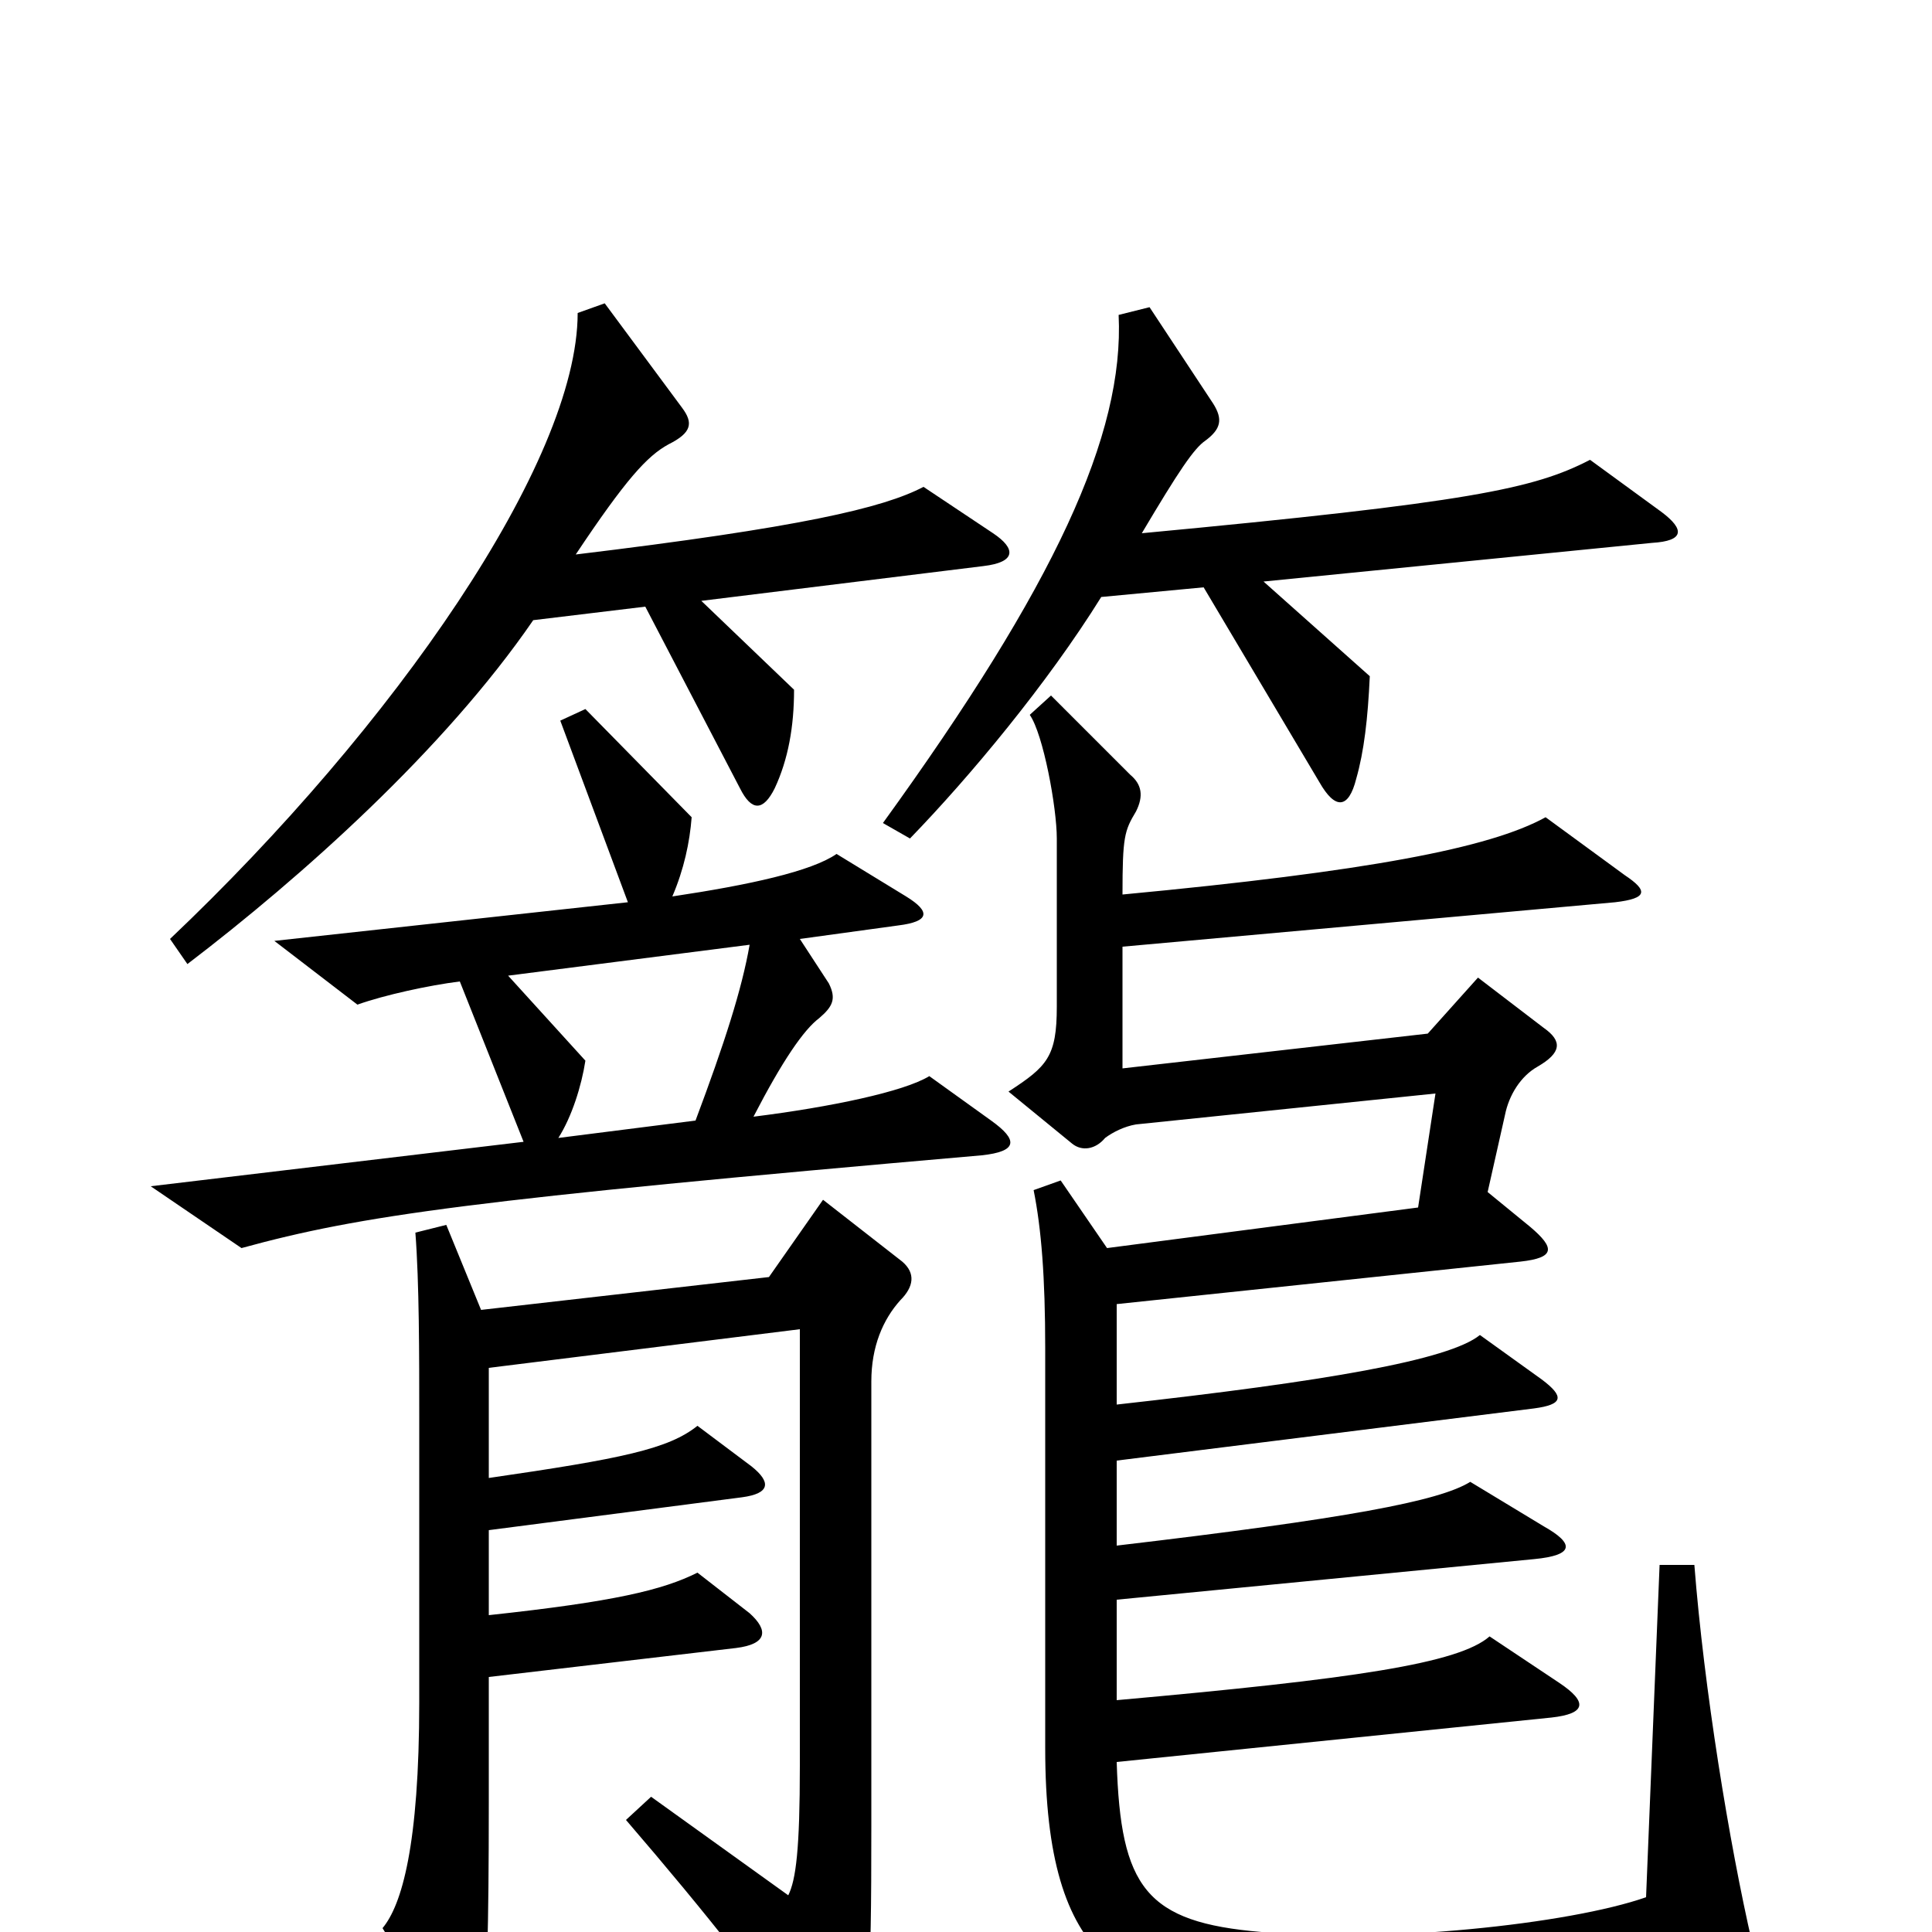 <svg xmlns="http://www.w3.org/2000/svg" viewBox="0 -1000 1000 1000">
	<path fill="#000000" d="M860 -735L823 -762C794 -747 761 -740 591 -724C610 -756 618 -768 624 -772C632 -778 633 -783 628 -791L595 -841L579 -837C582 -775 546 -697 457 -574L471 -566C502 -598 542 -646 570 -691L623 -696L683 -595C691 -581 698 -581 702 -597C706 -611 708 -628 709 -650L654 -699L855 -719C872 -720 872 -726 860 -735ZM514 -724L478 -748C457 -737 414 -727 298 -713C324 -752 335 -764 346 -770C358 -776 359 -781 353 -789L313 -843L299 -838C299 -761 204 -624 88 -514L97 -501C156 -546 230 -612 276 -679L334 -686L383 -592C389 -580 395 -580 401 -592C408 -607 411 -624 411 -643L363 -689L509 -707C526 -709 526 -716 514 -724ZM513 -420L481 -443C468 -435 430 -427 390 -422C405 -451 416 -467 424 -473C431 -479 433 -483 429 -491L414 -514L465 -521C481 -523 482 -528 469 -536L433 -558C420 -549 388 -542 348 -536C354 -550 357 -564 358 -577L303 -633L290 -627L325 -533L142 -513L185 -480C199 -485 222 -490 238 -492L271 -409L78 -386L125 -354C187 -371 244 -379 508 -402C527 -404 527 -410 513 -420ZM907 6C895 -46 882 -126 877 -190H859L852 -18C812 -4 716 6 653 0C593 -5 580 -23 578 -88L803 -111C821 -113 822 -119 807 -129L771 -153C755 -139 701 -131 578 -120V-172L794 -193C815 -195 815 -201 799 -210L761 -233C745 -223 697 -214 578 -200V-244L794 -271C809 -273 810 -277 798 -286L766 -309C750 -296 686 -285 578 -273V-325L787 -347C805 -349 805 -354 792 -365L770 -383L779 -423C781 -433 787 -443 796 -448C808 -455 809 -461 799 -468L765 -494L739 -465L581 -447V-510L836 -533C853 -535 853 -539 841 -547L800 -577C771 -561 708 -549 581 -537C581 -567 582 -570 588 -580C592 -588 591 -594 585 -599L544 -640L533 -630C540 -620 547 -582 547 -566V-479C547 -453 542 -448 522 -435L555 -408C560 -404 567 -405 572 -411C576 -414 582 -417 588 -418L743 -434L734 -375L573 -354L549 -389L535 -384C539 -364 541 -339 541 -302V-95C541 18 583 37 663 38C741 39 843 30 895 21C907 19 909 15 907 6ZM467 -347L426 -379L398 -339L249 -322L231 -366L215 -362C217 -336 217 -299 217 -266V-119C217 -45 208 -14 198 -2L232 53C242 68 247 67 250 47C252 30 253 0 253 -67V-132L381 -147C397 -149 398 -156 388 -165L361 -186C343 -177 318 -171 253 -164V-208L384 -225C399 -227 399 -233 389 -241L361 -262C346 -250 322 -245 253 -235V-292L414 -312V-86C414 -43 412 -27 408 -19L337 -70L324 -58C367 -8 396 29 420 64C427 75 431 75 439 62C450 44 451 31 451 -55V-285C451 -303 457 -317 466 -327C473 -334 474 -341 467 -347ZM388 -511C384 -488 375 -460 360 -420L289 -411C296 -422 301 -438 303 -451L263 -495Z"/>
</svg>